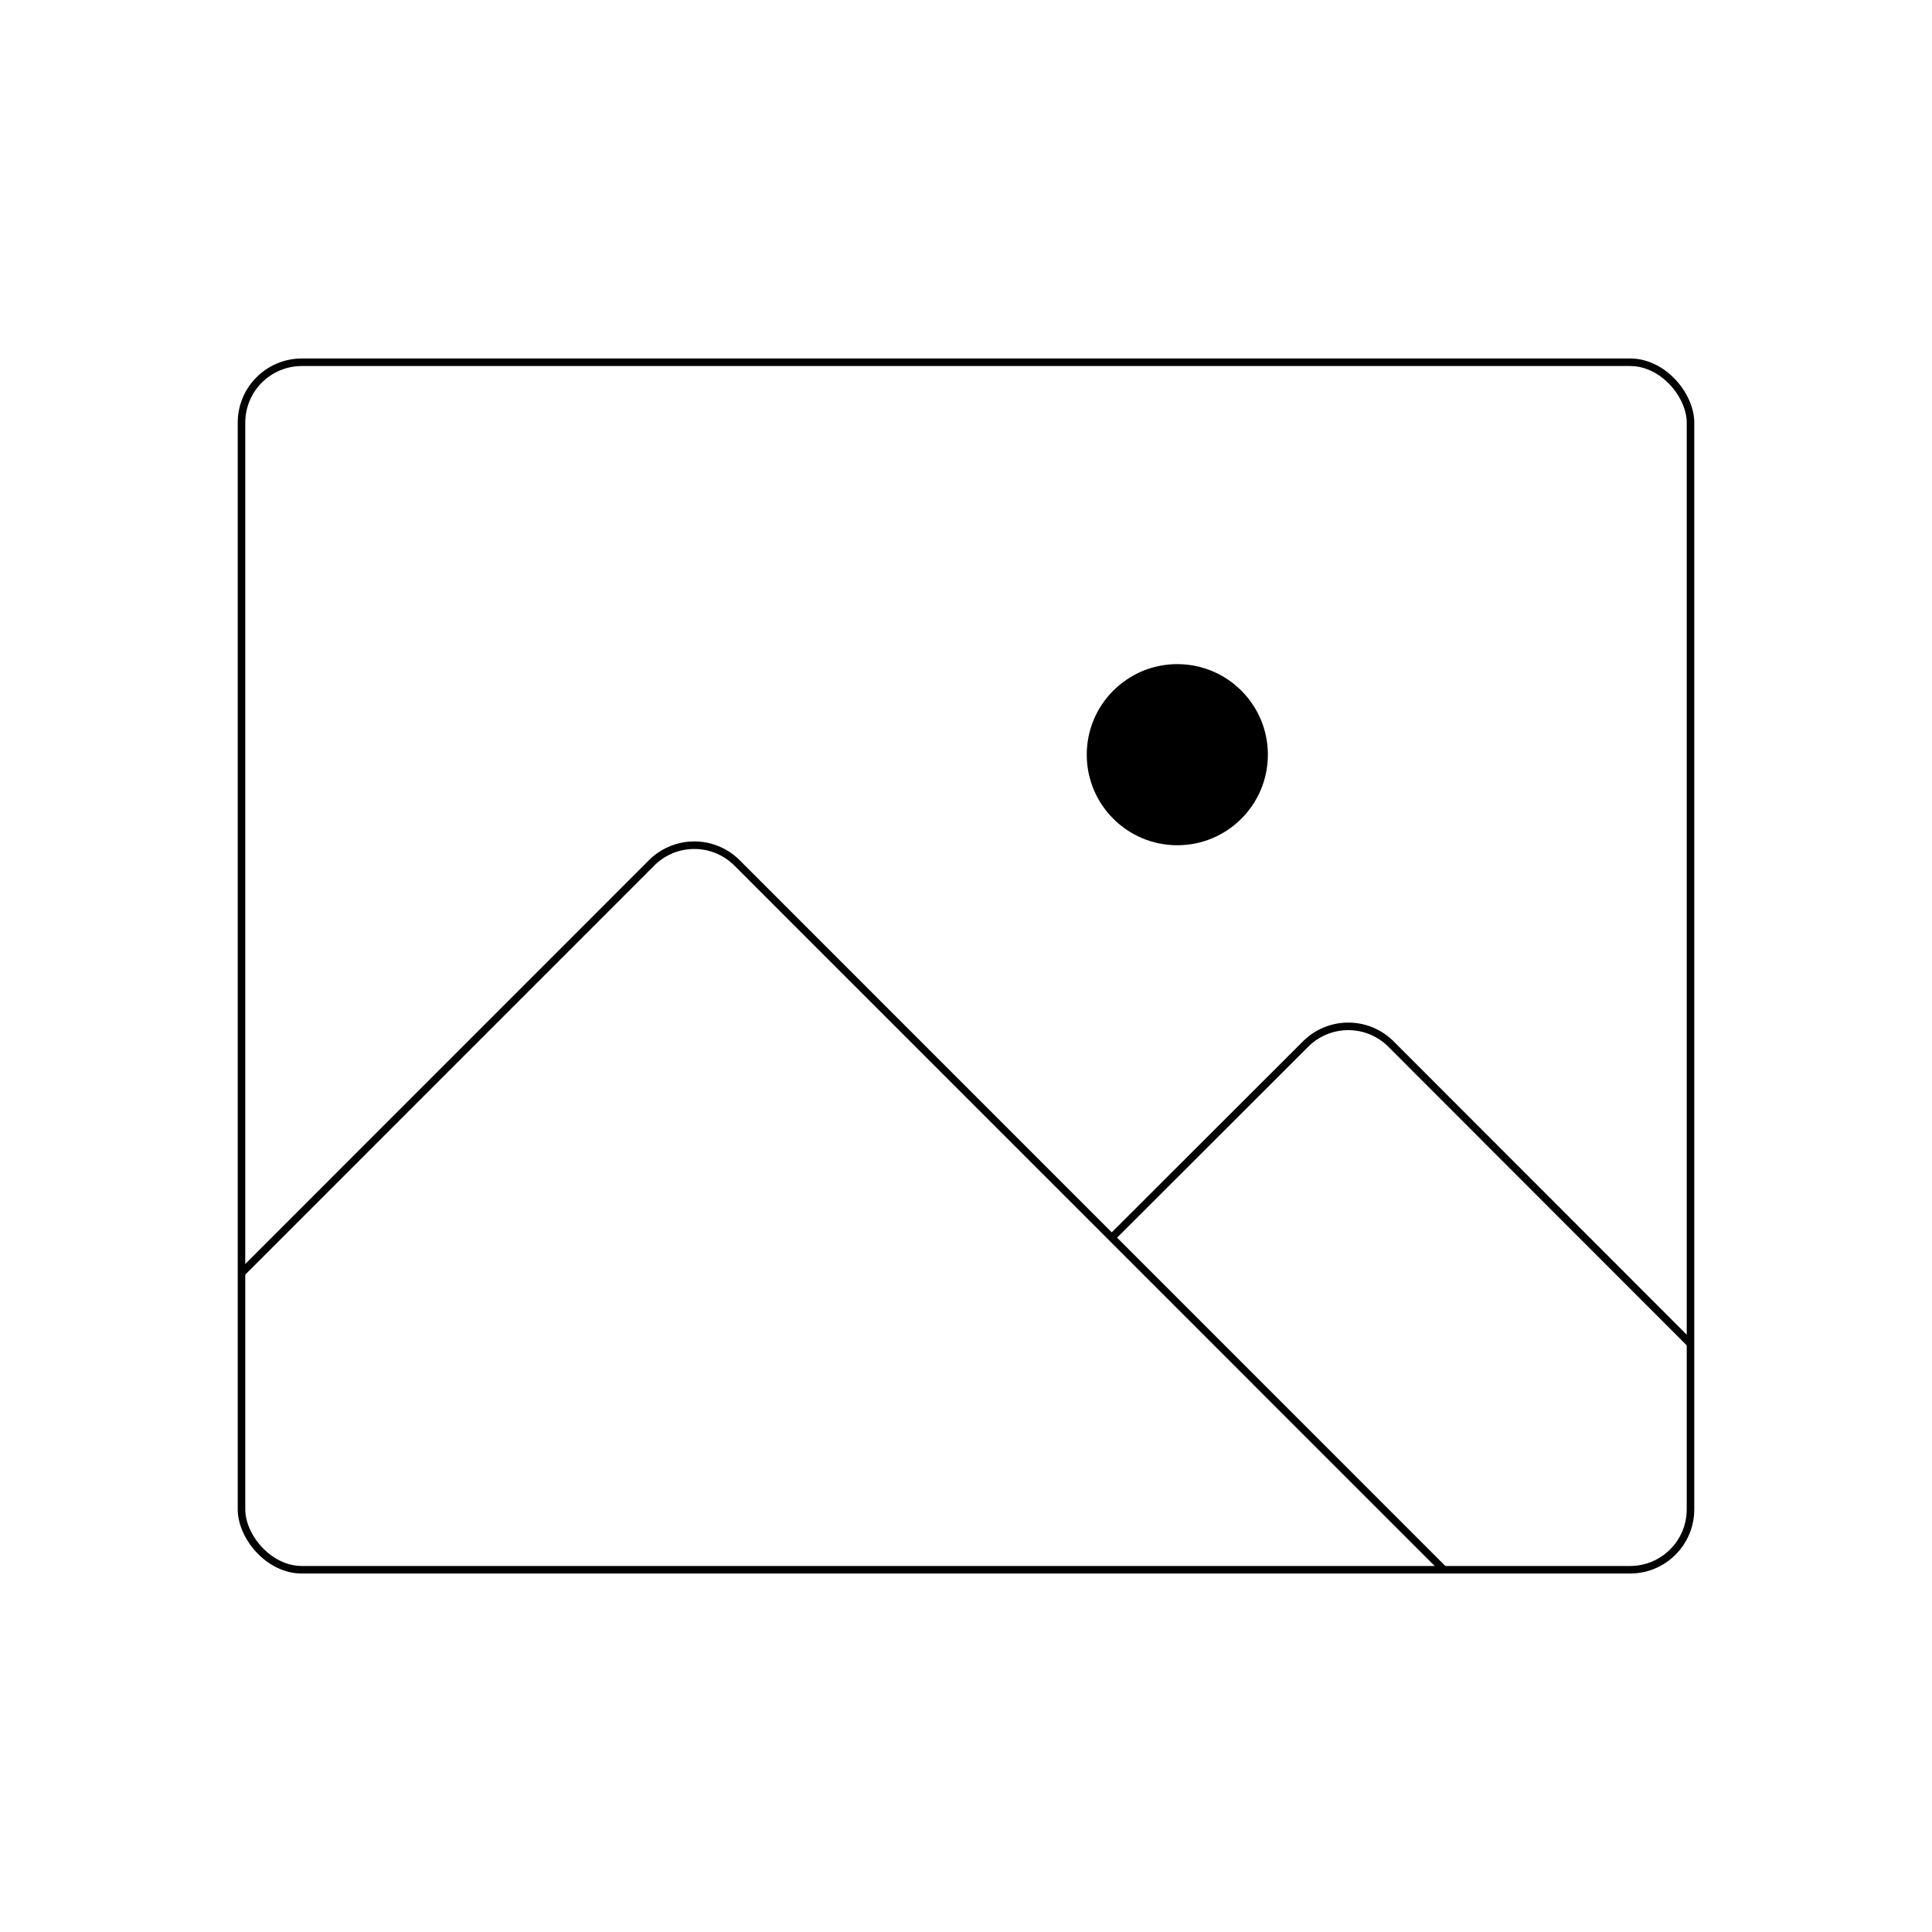 <svg xmlns="http://www.w3.org/2000/svg" viewBox="0 0 256 256"><rect width="256" height="256" fill="none"/><rect x="32" y="48" width="192" height="160" rx="8" fill="none" stroke="currentColor" strokeLinecap="round" stroke-linejoin="round" strokeWidth="16"/><circle cx="156" cy="100" r="12"/><path d="M147.31,164,173,138.34a8,8,0,0,1,11.31,0L224,178.06" fill="none" stroke="currentColor" strokeLinecap="round" stroke-linejoin="round" strokeWidth="16"/><path d="M32,168.69l54.34-54.35a8,8,0,0,1,11.32,0L191.31,208" fill="none" stroke="currentColor" strokeLinecap="round" stroke-linejoin="round" strokeWidth="16"/></svg>
